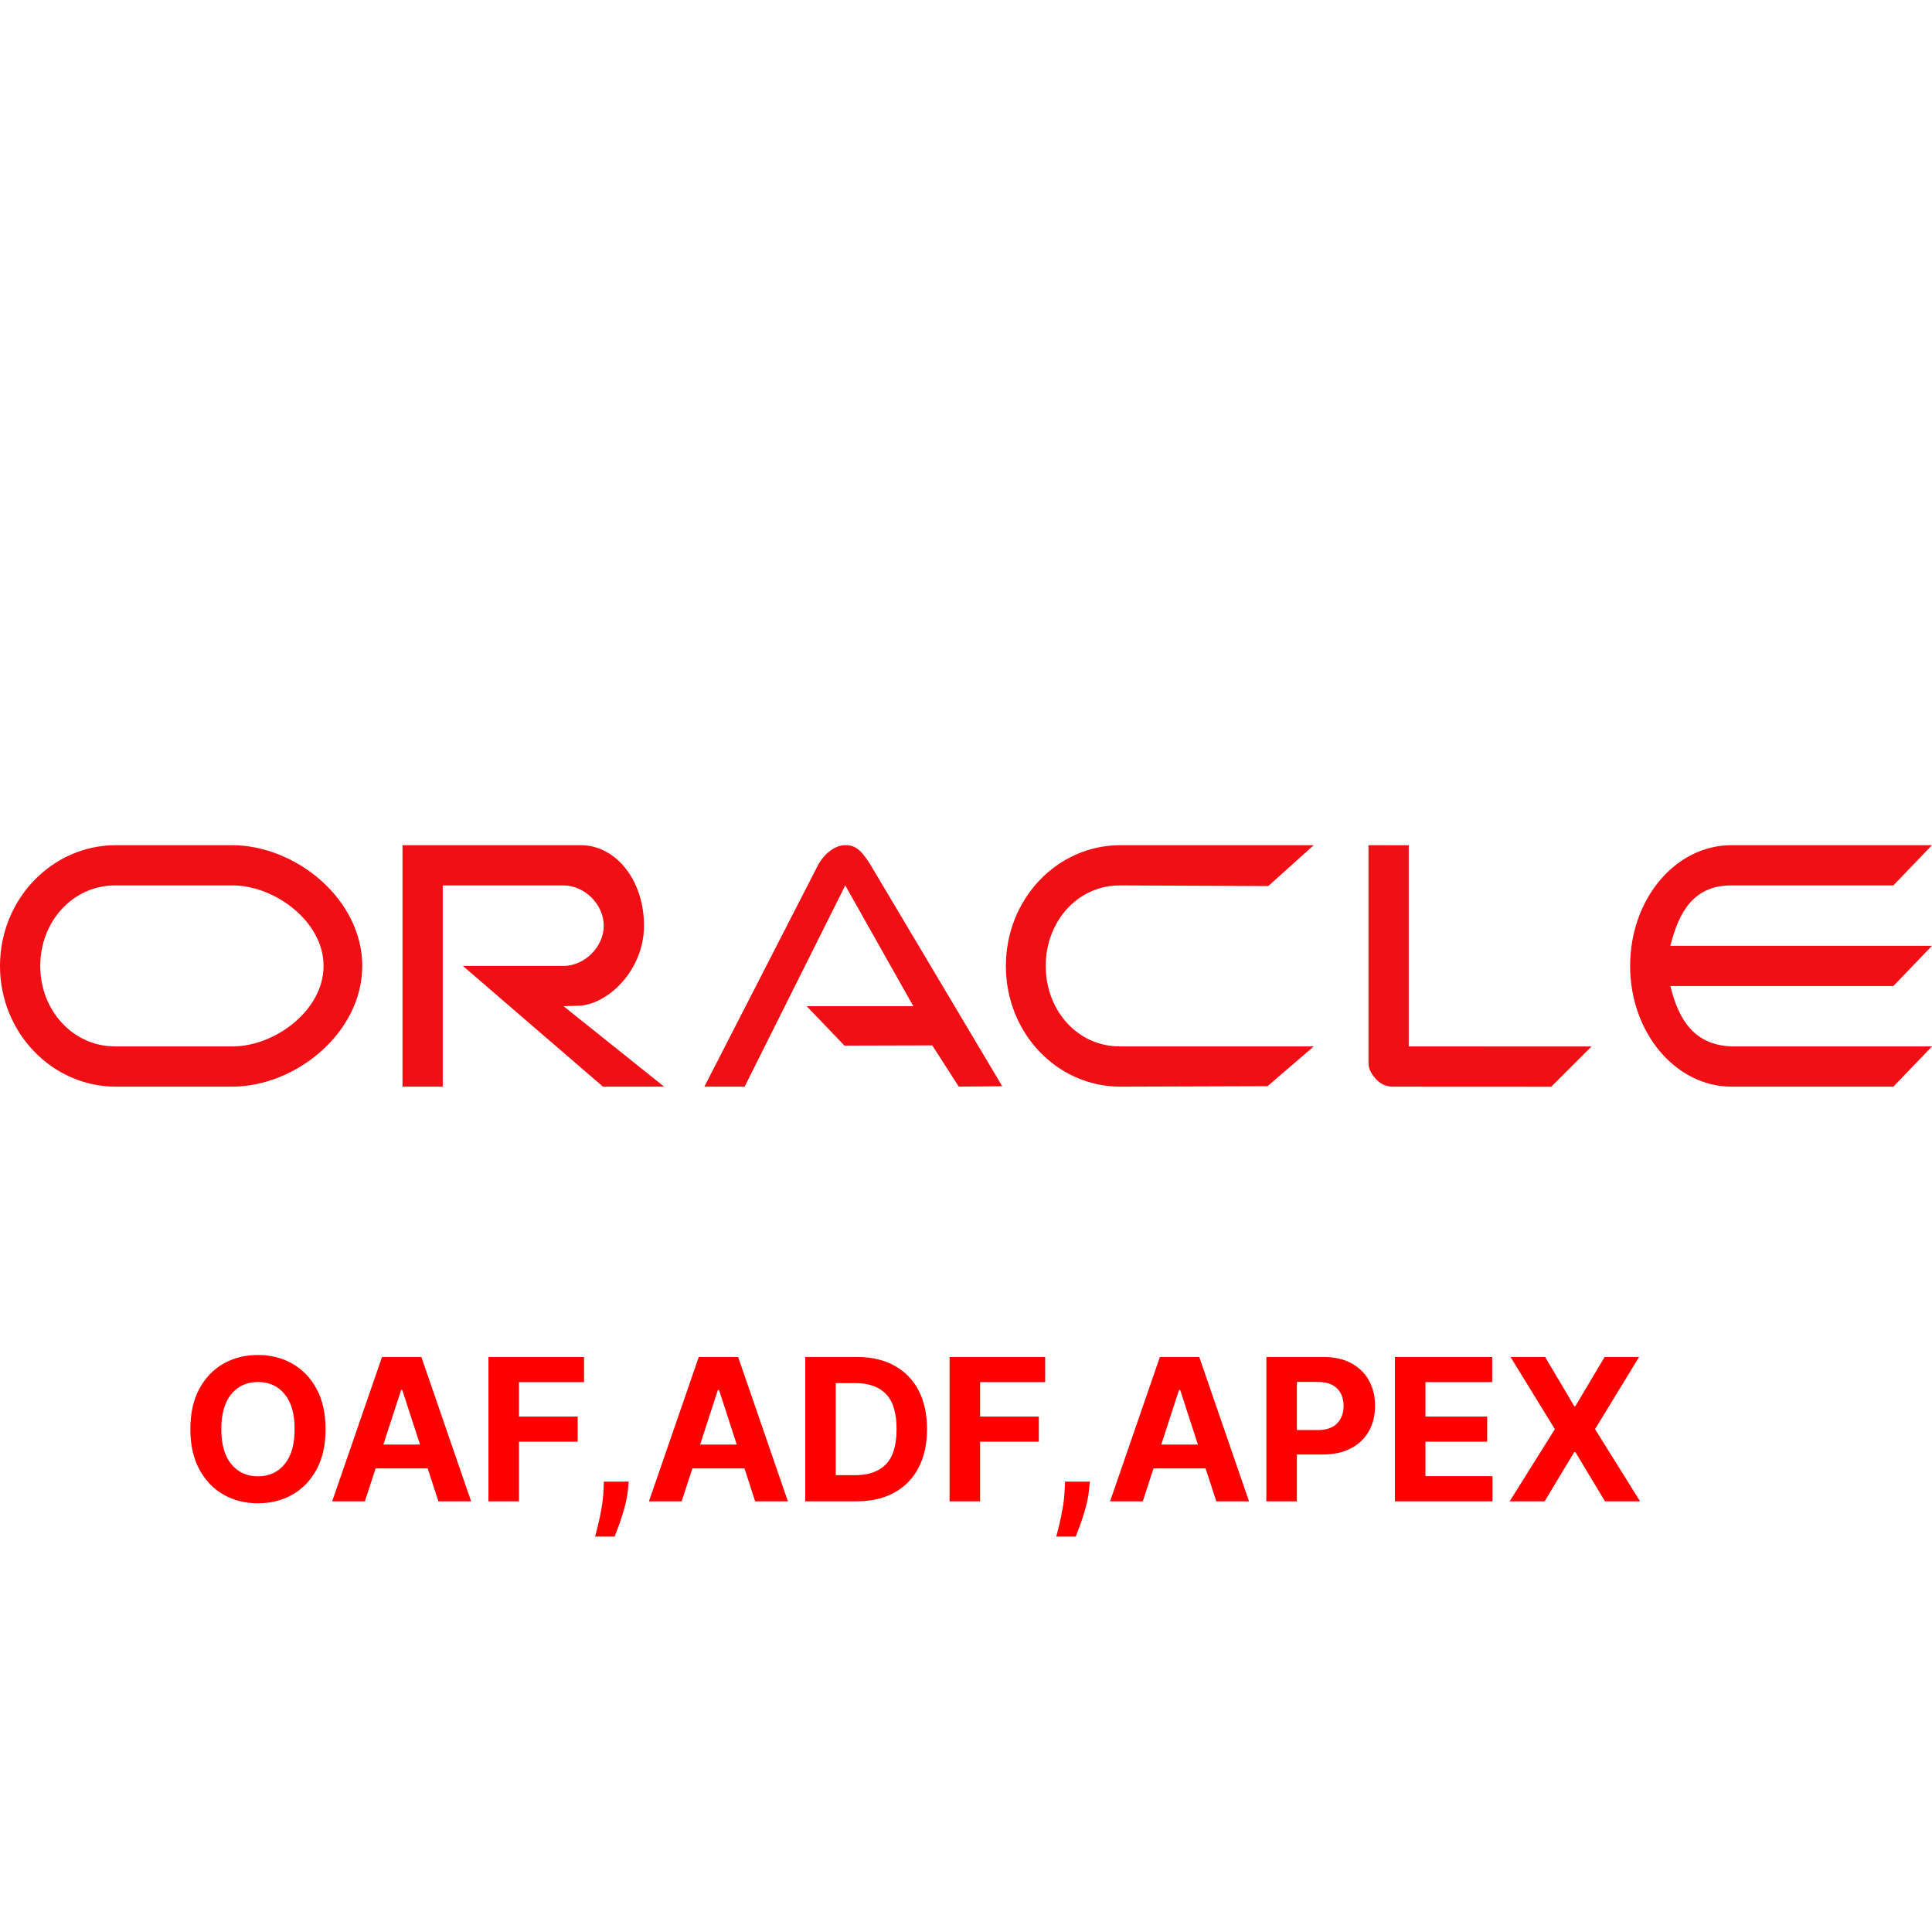 <?xml version="1.0" encoding="utf-8"?>
<svg width="146px" height="146px" viewBox="0 0 146 146" version="1.1" xmlns:xlink="http://www.w3.org/1999/xlink" xmlns="http://www.w3.org/2000/svg">
  <defs>
    <path d="M146 0L146 0L146 146L0 146L0 0L146 0Z" id="path_1" />
    <path d="M0 0L168 0L168 58L0 58L0 0Z" id="path_2" />
    <clipPath id="clip_1">
      <use xlink:href="#path_1" />
    </clipPath>
    <clipPath id="clip_2">
      <use xlink:href="#path_2" transform="translate(0, -19.923)" />
    </clipPath>
  </defs>
  <g id="Oracle Logo" clip-path="url(#clip_1)">
    <path d="M146 0L146 0L146 146L0 146L0 0L146 0Z" id="Oracle-Logo" fill="none" stroke="none" />
    <path d="M8.702 66.91L17.575 66.91C20.768 66.91 24.452 69.636 24.452 72.994C24.452 76.352 20.771 79.077 17.575 79.077L8.702 79.077C5.508 79.077 3.042 76.355 3.042 72.994C3.042 69.633 5.508 66.91 8.702 66.91L8.702 66.91ZM130.856 63.869C126.594 63.869 123.188 67.954 123.188 72.994C123.188 78.034 126.625 82.119 130.856 82.119L143.08 82.119L146 79.077L130.792 79.077C128.06 78.934 126.871 77.137 126.229 74.515L143.08 74.515L146 71.473L126.229 71.473C126.877 68.854 128.03 66.926 130.792 66.91L143.08 66.91L146 63.869L130.856 63.869L130.856 63.869ZM103.417 63.869L103.417 80.373C103.417 80.823 103.706 81.261 104.028 81.596C104.35 81.93 104.785 82.119 105.26 82.119L117.226 82.125L120.268 79.083L106.458 79.077L106.458 63.875L103.417 63.869L103.417 63.869ZM84.686 63.869C79.847 63.869 76.014 67.963 76.014 73.003C76.014 78.043 79.847 82.119 84.686 82.119L95.785 82.082L99.28 79.077L84.622 79.077C81.428 79.077 79.025 76.358 79.025 72.997C79.025 69.636 81.428 66.91 84.622 66.91L95.843 66.959L99.28 63.869L84.686 63.869L84.686 63.869ZM63.875 63.869C63.09 63.869 62.287 64.523 61.837 65.338L53.229 82.119L56.271 82.119L63.875 66.91L69.019 76.035L60.955 76.035L63.817 79.016L70.451 78.998L72.453 82.116L75.74 82.088L65.773 65.338C65.073 64.216 64.635 63.869 63.875 63.869L63.875 63.869ZM30.417 63.869L30.417 82.119L33.458 82.119L33.458 66.91L42.583 66.91C44.15 66.91 45.625 68.322 45.625 69.952C45.625 71.582 44.15 72.994 42.583 72.994L34.979 72.994L45.567 82.119L50.188 82.119L42.583 76.035L43.608 76.008C45.859 76.011 48.667 73.362 48.667 69.952C48.667 66.543 46.577 63.911 43.943 63.869L30.417 63.869L30.417 63.869ZM8.766 63.869C3.927 63.869 0 67.957 0 72.994C0 78.031 3.927 82.119 8.766 82.119L17.52 82.119C22.359 82.119 27.375 78.034 27.375 72.994C27.375 67.954 22.359 63.869 17.52 63.869L8.766 63.869L8.766 63.869Z" id="Shape" fill="#EF0F14" fill-rule="evenodd" stroke="none" />
    <g id="OAF,ADF,APEX" clip-path="url(#clip_2)" transform="translate(-15 98.923)">
      <g transform="translate(28.629, 0)" id="OAF,ADF,APEX" fill="#FF0000">
        <path d="M10.973 9.077Q10.973 10.861 10.299 12.113Q9.625 13.365 8.469 14.023Q7.314 14.68 5.865 14.68Q4.411 14.68 3.255 14.02Q2.099 13.359 1.428 12.105Q0.756 10.851 0.756 9.077Q0.756 7.292 1.428 6.04Q2.099 4.789 3.255 4.131Q4.411 3.473 5.865 3.473Q7.314 3.473 8.469 4.131Q9.625 4.789 10.299 6.04Q10.973 7.292 10.973 9.077ZM8.635 9.077Q8.635 7.34 7.878 6.427Q7.122 5.513 5.865 5.513Q4.608 5.513 3.851 6.427Q3.095 7.34 3.095 9.077Q3.095 10.808 3.851 11.724Q4.608 12.64 5.865 12.64Q7.122 12.64 7.878 11.724Q8.635 10.808 8.635 9.077ZM13.945 14.531L11.474 14.531L15.24 3.622L18.212 3.622L21.973 14.531L19.501 14.531L18.691 12.044L14.755 12.044L13.945 14.531ZM15.341 10.243L18.111 10.243L16.768 6.115L16.683 6.115L15.341 10.243ZM23.283 14.531L23.283 3.622L30.506 3.622L30.506 5.524L25.59 5.524L25.59 8.123L30.027 8.123L30.027 10.025L25.59 10.025L25.59 14.531L23.283 14.531ZM33.883 13.04L33.825 13.626Q33.755 14.329 33.561 15.029Q33.367 15.73 33.156 16.3Q32.946 16.87 32.818 17.195L31.348 17.195Q31.428 16.88 31.566 16.321Q31.704 15.762 31.827 15.061Q31.95 14.361 31.982 13.636L32.008 13.04L33.883 13.04ZM37.883 14.531L35.412 14.531L39.178 3.622L42.15 3.622L45.911 14.531L43.439 14.531L42.63 12.044L38.693 12.044L37.883 14.531ZM39.279 10.243L42.049 10.243L40.707 6.115L40.621 6.115L39.279 10.243ZM51.088 14.531L47.221 14.531L47.221 3.622L51.12 3.622Q52.766 3.622 53.957 4.275Q55.147 4.927 55.787 6.147Q56.426 7.367 56.426 9.066Q56.426 10.771 55.784 11.996Q55.142 13.221 53.946 13.876Q52.75 14.531 51.088 14.531ZM49.528 12.555L50.992 12.555Q52.532 12.555 53.328 11.724Q54.125 10.893 54.125 9.066Q54.125 7.25 53.328 6.424Q52.532 5.598 50.998 5.598L49.528 5.598L49.528 12.555ZM58.13 14.531L58.13 3.622L65.353 3.622L65.353 5.524L60.437 5.524L60.437 8.123L64.874 8.123L64.874 10.025L60.437 10.025L60.437 14.531L58.13 14.531ZM68.731 13.04L68.672 13.626Q68.603 14.329 68.408 15.029Q68.214 15.73 68.003 16.3Q67.793 16.87 67.665 17.195L66.195 17.195Q66.275 16.88 66.413 16.321Q66.552 15.762 66.674 15.061Q66.797 14.361 66.829 13.636L66.856 13.04L68.731 13.04ZM72.731 14.531L70.259 14.531L74.025 3.622L76.998 3.622L80.758 14.531L78.287 14.531L77.477 12.044L73.54 12.044L72.731 14.531ZM74.126 10.243L76.896 10.243L75.554 6.115L75.469 6.115L74.126 10.243ZM82.069 14.531L82.069 3.622L86.373 3.622Q87.614 3.622 88.487 4.094Q89.361 4.565 89.822 5.399Q90.282 6.232 90.282 7.319Q90.282 8.406 89.814 9.234Q89.345 10.062 88.458 10.528Q87.571 10.994 86.314 10.994L84.375 10.994L84.375 14.531L82.069 14.531ZM84.375 9.146L85.941 9.146Q86.932 9.146 87.419 8.637Q87.907 8.129 87.907 7.319Q87.907 6.504 87.419 6.006Q86.932 5.508 85.93 5.508L84.375 5.508L84.375 9.146ZM91.784 14.531L91.784 3.622L99.135 3.622L99.135 5.524L94.091 5.524L94.091 8.123L98.757 8.123L98.757 10.025L94.091 10.025L94.091 12.63L99.157 12.63L99.157 14.531L91.784 14.531ZM103.136 3.622L105.336 7.34L105.421 7.34L107.631 3.622L110.236 3.622L106.907 9.077L110.311 14.531L107.658 14.531L105.421 10.808L105.336 10.808L103.098 14.531L100.456 14.531L103.871 9.077L100.52 3.622L103.136 3.622Z" />
      </g>
    </g>
  </g>
</svg>